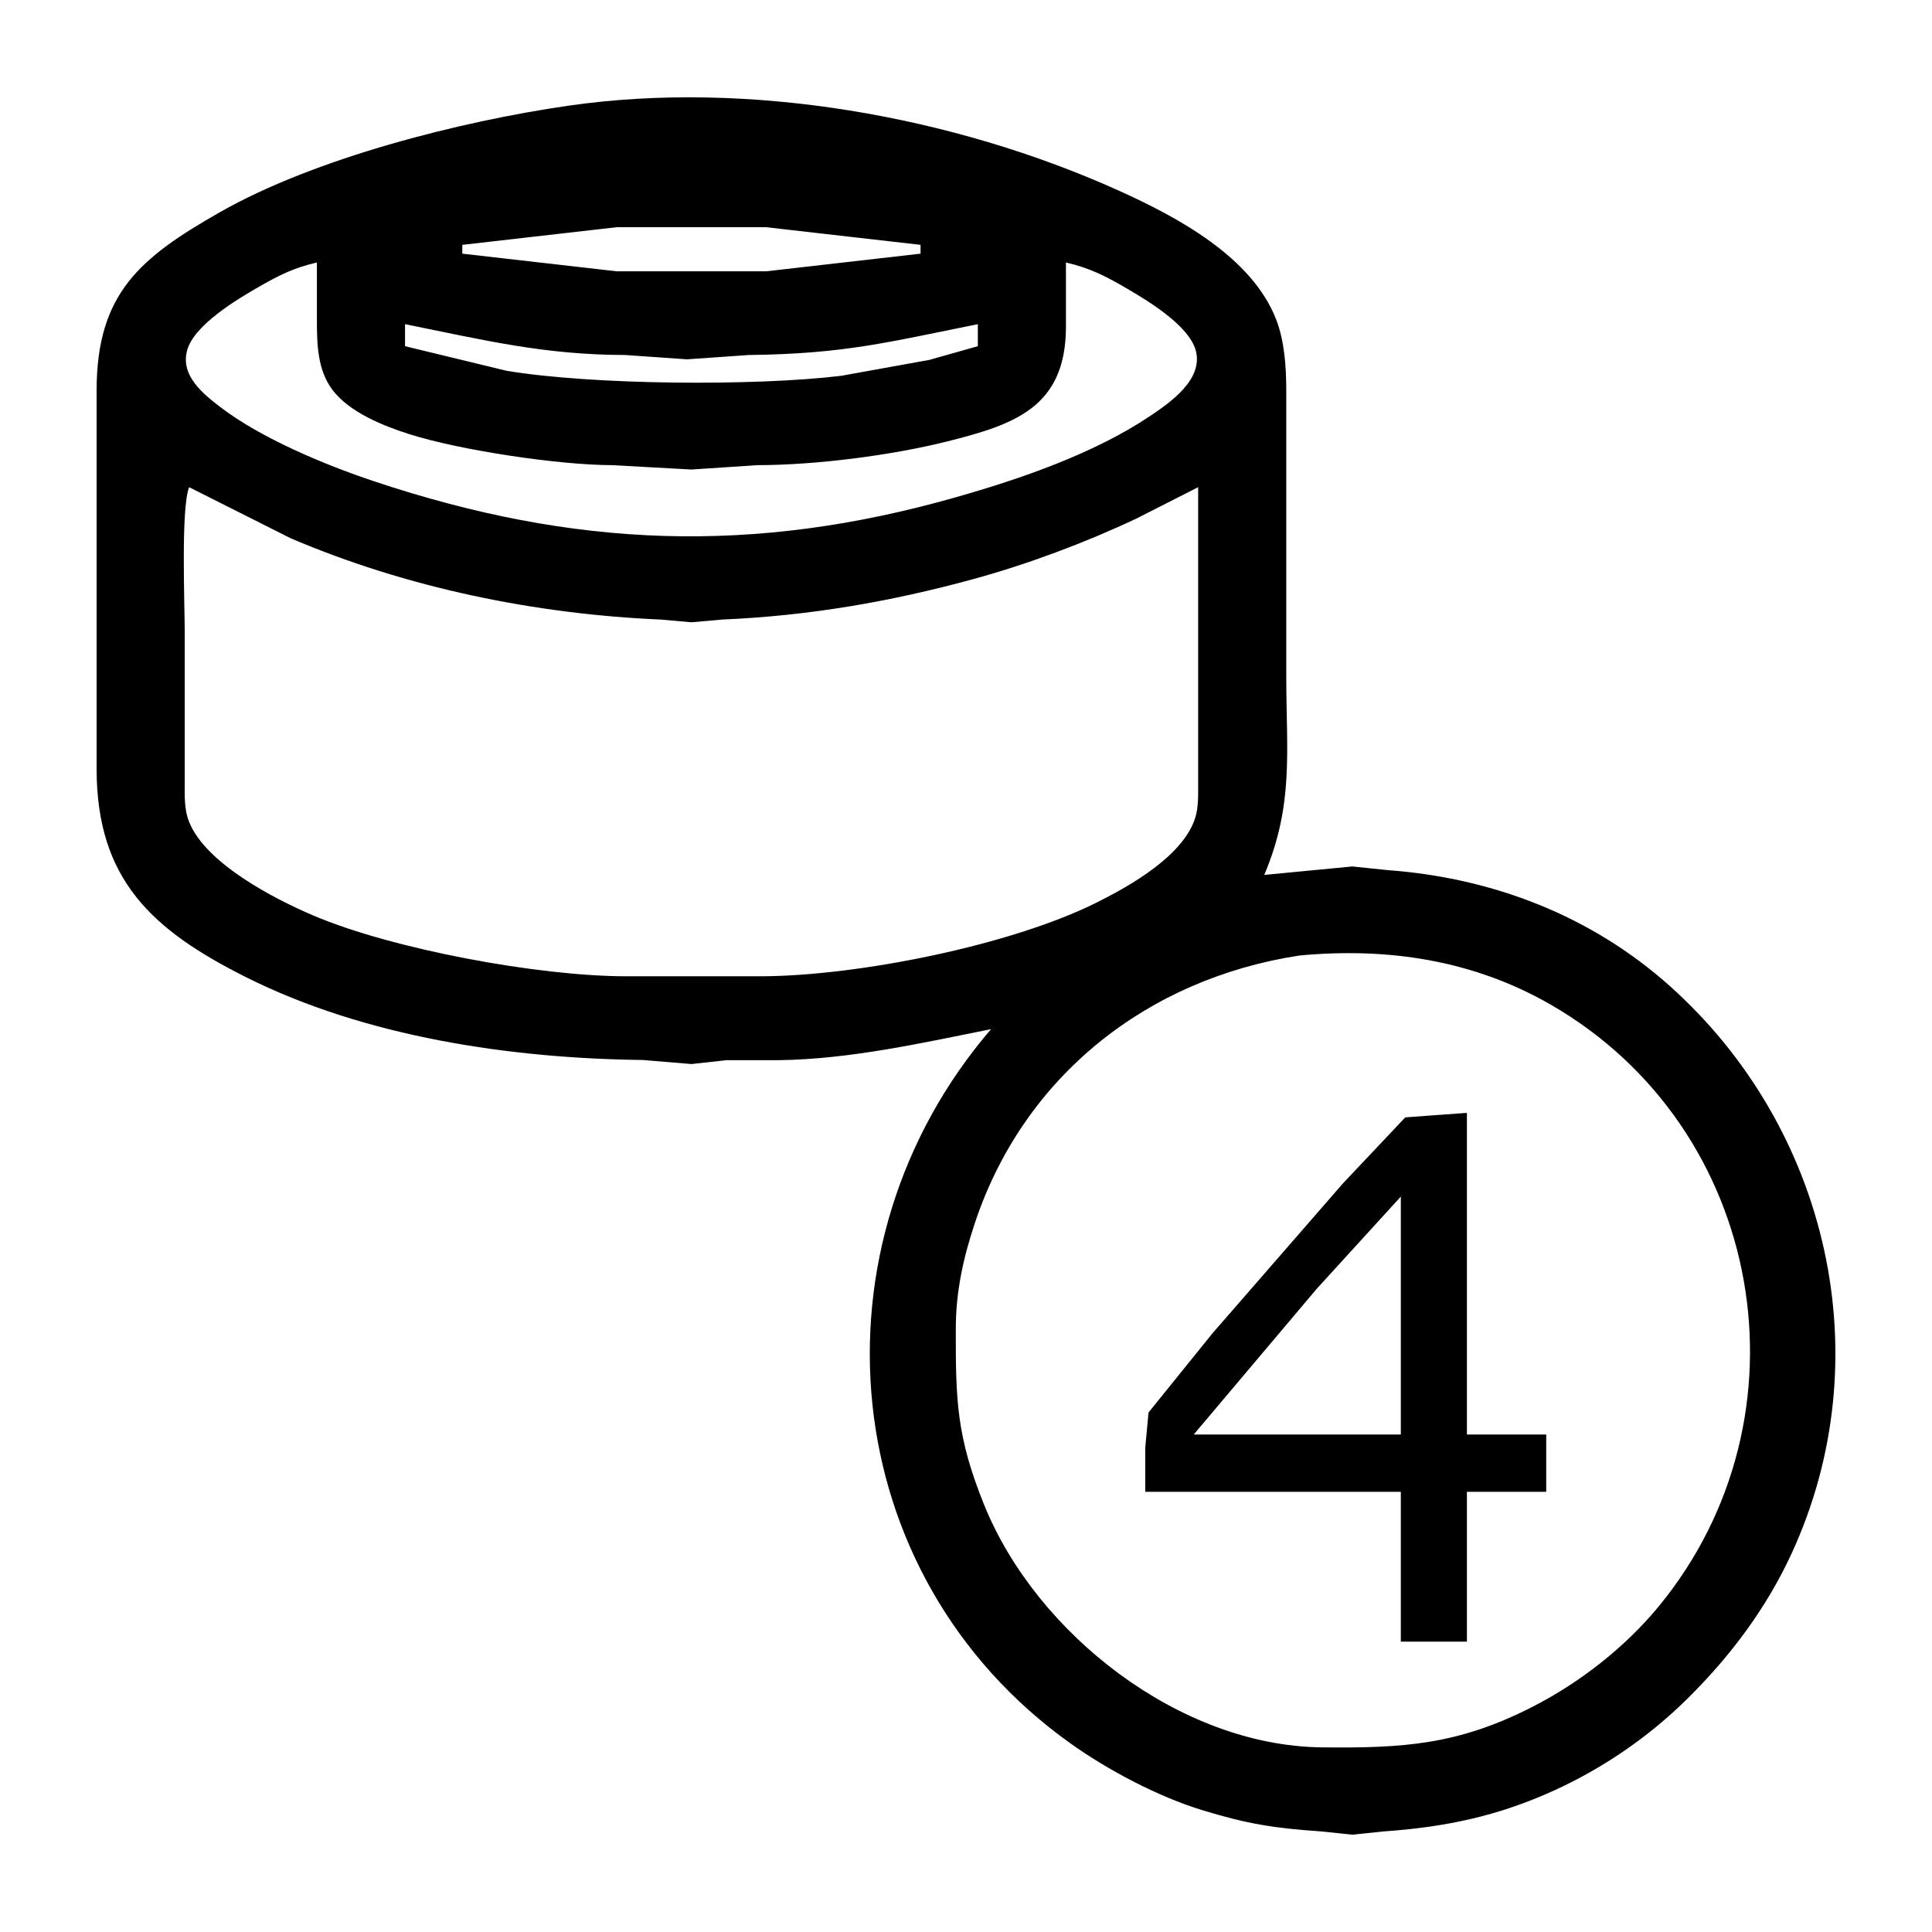 <?xml version="1.0" encoding="UTF-8" standalone="no"?>
<svg
   xmlns:dc="http://purl.org/dc/elements/1.1/"
   xmlns:cc="http://creativecommons.org/ns#"
   xmlns:rdf="http://www.w3.org/1999/02/22-rdf-syntax-ns#"
   xmlns:svg="http://www.w3.org/2000/svg"
   xmlns="http://www.w3.org/2000/svg"
   xmlns:sodipodi="http://sodipodi.sourceforge.net/DTD/sodipodi-0.dtd"
   xmlns:inkscape="http://www.inkscape.org/namespaces/inkscape"
   width="100"
   height="100"
   viewBox="0 0 333.333 333.333"
   id="svg2"
   version="1.1"
   inkscape:version="0.91 r13725"
   sodipodi:docname="4trap.svg">
  <defs
     id="defs7" />
  <sodipodi:namedview
     pagecolor="#ffffff"
     bordercolor="#666666"
     borderopacity="1"
     objecttolerance="10"
     gridtolerance="10"
     guidetolerance="10"
     inkscape:pageopacity="0"
     inkscape:pageshadow="2"
     inkscape:window-width="1218"
     inkscape:window-height="697"
     id="namedview5"
     showgrid="false"
     units="px"
     inkscape:zoom="1.5733302"
     inkscape:cx="75.000148"
     inkscape:cy="75.000148"
     inkscape:window-x="54"
     inkscape:window-y="-8"
     inkscape:window-maximized="1"
     inkscape:current-layer="svg2" />
  <path
     id="Selection #19"
     d="m 134.499,182.914 c 0,0 -9.122,0 -9.122,0 0,0 -6.082,0.669 -6.082,0.669 0,0 -8.362,-0.699 -8.362,-0.699 -22.806,-0.266 -47.832,-3.961 -68.419,-14.254 -16.329,-8.172 -25.817,-16.915 -25.847,-35.92 0,0 0,-65.378 0,-65.378 0.023,-16.702 7.488,-22.875 21.286,-30.728 16.352,-9.305 41.386,-15.653 60.056,-18.359 31.07,-4.508 66.465,1.756 95.026,14.649 10.027,4.523 22.989,11.426 27.162,22.274 1.437,3.733 1.718,8.203 1.726,12.163 0,0 0,49.413 0,49.413 0,12.87 1.361,22.023 -3.801,34.209 0,0 15.204,-1.46 15.204,-1.46 0,0 6.082,0.631 6.082,0.631 18.04,1.323 35.038,7.807 48.653,19.963 27.474,24.54 36.589,64.253 21.05,97.938 -4.394,9.525 -10.582,17.743 -18.009,25.087 -6.583,6.5 -14.391,11.874 -22.806,15.729 -9.837,4.508 -18.952,6.401 -29.648,7.146 0,0 -5.321,0.555 -5.321,0.555 0,0 -5.321,-0.555 -5.321,-0.555 -8.149,-0.57 -12.635,-1.254 -20.526,-3.657 -7.632,-2.326 -16.322,-6.918 -22.806,-11.548 -40.724,-29.055 -45.795,-85.843 -13.684,-123.222 -11.89,2.387 -24.319,5.177 -36.49,5.352 z M 132.218,39.204 c 0,0 -25.847,0 -25.847,0 0,0 -26.607,3.041 -26.607,3.041 0,0 0,1.52 0,1.52 0,0 26.607,3.041 26.607,3.041 0,0 25.847,0 25.847,0 0,0 26.607,-3.041 26.607,-3.041 0,0 0,-1.52 0,-1.52 0,0 -26.607,-3.041 -26.607,-3.041 z M 44.794,49.414 c -3.831,2.189 -11.35,6.652 -12.521,11.076 -1.14,4.295 2.684,7.397 5.679,9.7 7.093,5.435 18.093,10.012 26.607,12.855 34.483,11.494 65.332,12.711 100.347,2.752 11.107,-3.155 23.833,-7.526 33.449,-13.973 3.55,-2.379 9.282,-6.348 7.959,-11.335 -1.133,-4.272 -8.089,-8.484 -11.76,-10.635 -3.725,-2.182 -6.409,-3.573 -10.643,-4.569 0,0 0,11.403 0,11.403 -0.16,13.585 -8.864,16.565 -20.526,19.484 -9.715,2.425 -22.685,4.067 -32.689,4.082 0,0 -11.403,0.753 -11.403,0.753 0,0 -13.684,-0.753 -13.684,-0.753 -9.183,-0.015 -26.212,-2.562 -34.97,-5.344 -4.508,-1.429 -10.324,-3.763 -13.25,-7.61 -2.646,-3.482 -2.706,-7.959 -2.714,-12.133 0,0 0,-9.883 0,-9.883 -3.953,0.927 -6.371,2.121 -9.883,4.128 z m 84.383,11.836 c 0,0 -10.643,0.745 -10.643,0.745 0,0 -10.643,-0.745 -10.643,-0.745 -14.102,-0.023 -24.479,-2.6 -38.01,-5.321 0,0 0,3.801 0,3.801 0,0 17.485,4.234 17.485,4.234 14.74,2.471 42.891,2.676 57.776,0.874 0,0 15.204,-2.744 15.204,-2.744 0,0 8.362,-2.364 8.362,-2.364 0,0 0,-3.801 0,-3.801 -15.615,3.14 -23.118,5.131 -39.531,5.321 z m -97.307,47.893 c 0,0 0,25.847 0,25.847 0,2.303 -0.114,4.668 0.768,6.842 2.874,7.108 14.452,13.136 21.278,16.063 13.745,5.884 38.991,10.521 53.975,10.544 0,0 23.566,0 23.566,0 16.611,-0.076 42.952,-5.321 57.776,-12.733 5.831,-2.919 14.938,-8.066 16.991,-14.634 0.578,-1.832 0.494,-4.158 0.494,-6.082 0,0 0,-50.934 0,-50.934 0,0 -10.643,5.405 -10.643,5.405 -8.773,4.151 -18.77,7.883 -28.128,10.445 -14.36,3.93 -28.477,6.348 -43.332,6.986 0,0 -5.321,0.471 -5.321,0.471 0,0 -5.321,-0.471 -5.321,-0.471 -21.651,-0.935 -43.849,-5.481 -63.857,-14.041 0,0 -17.485,-8.796 -17.485,-8.796 -1.437,3.619 -0.76,20.1 -0.76,25.087 z m 136.328,101.868 c -2.022,6.074 -3.284,11.829 -3.292,18.245 -0.023,12.331 0.122,18.602 4.903,30.408 9.001,22.221 33.7,41.523 58.194,41.811 14.079,0.16 23.566,-0.411 36.49,-7.04 8.127,-4.166 15.888,-10.232 21.696,-17.287 26.965,-32.765 18.359,-82.513 -18.655,-103.822 -13.38,-7.701 -28.105,-9.898 -43.332,-8.469 -26.182,3.999 -47.536,20.731 -56.004,46.152 z m 29.397,38.771 c 0,0 0.563,-6.082 0.563,-6.082 0,0 11.053,-13.684 11.053,-13.684 0,0 22.495,-25.847 22.495,-25.847 0,0 10.749,-11.388 10.749,-11.388 0,0 10.635,-0.775 10.635,-0.775 0,0 0,55.495 0,55.495 0,0 13.684,0 13.684,0 0,0 0,9.883 0,9.883 0,0 -13.684,0 -13.684,0 0,0 0,25.847 0,25.847 0,0 -11.403,0 -11.403,0 0,0 0,-25.847 0,-25.847 0,0 -44.092,0 -44.092,0 0,0 0,-7.602 0,-7.602 z m 29.534,-27.367 c 0,0 -21.172,25.087 -21.172,25.087 0,0 35.73,0 35.73,0 0,0 0,-41.051 0,-41.051 0,0 -14.558,15.964 -14.558,15.964 z"
     inkscape:connector-curvature="0"
     style="fill:#000000;fill-opacity:1;stroke:none;stroke-width:1" />
</svg>
